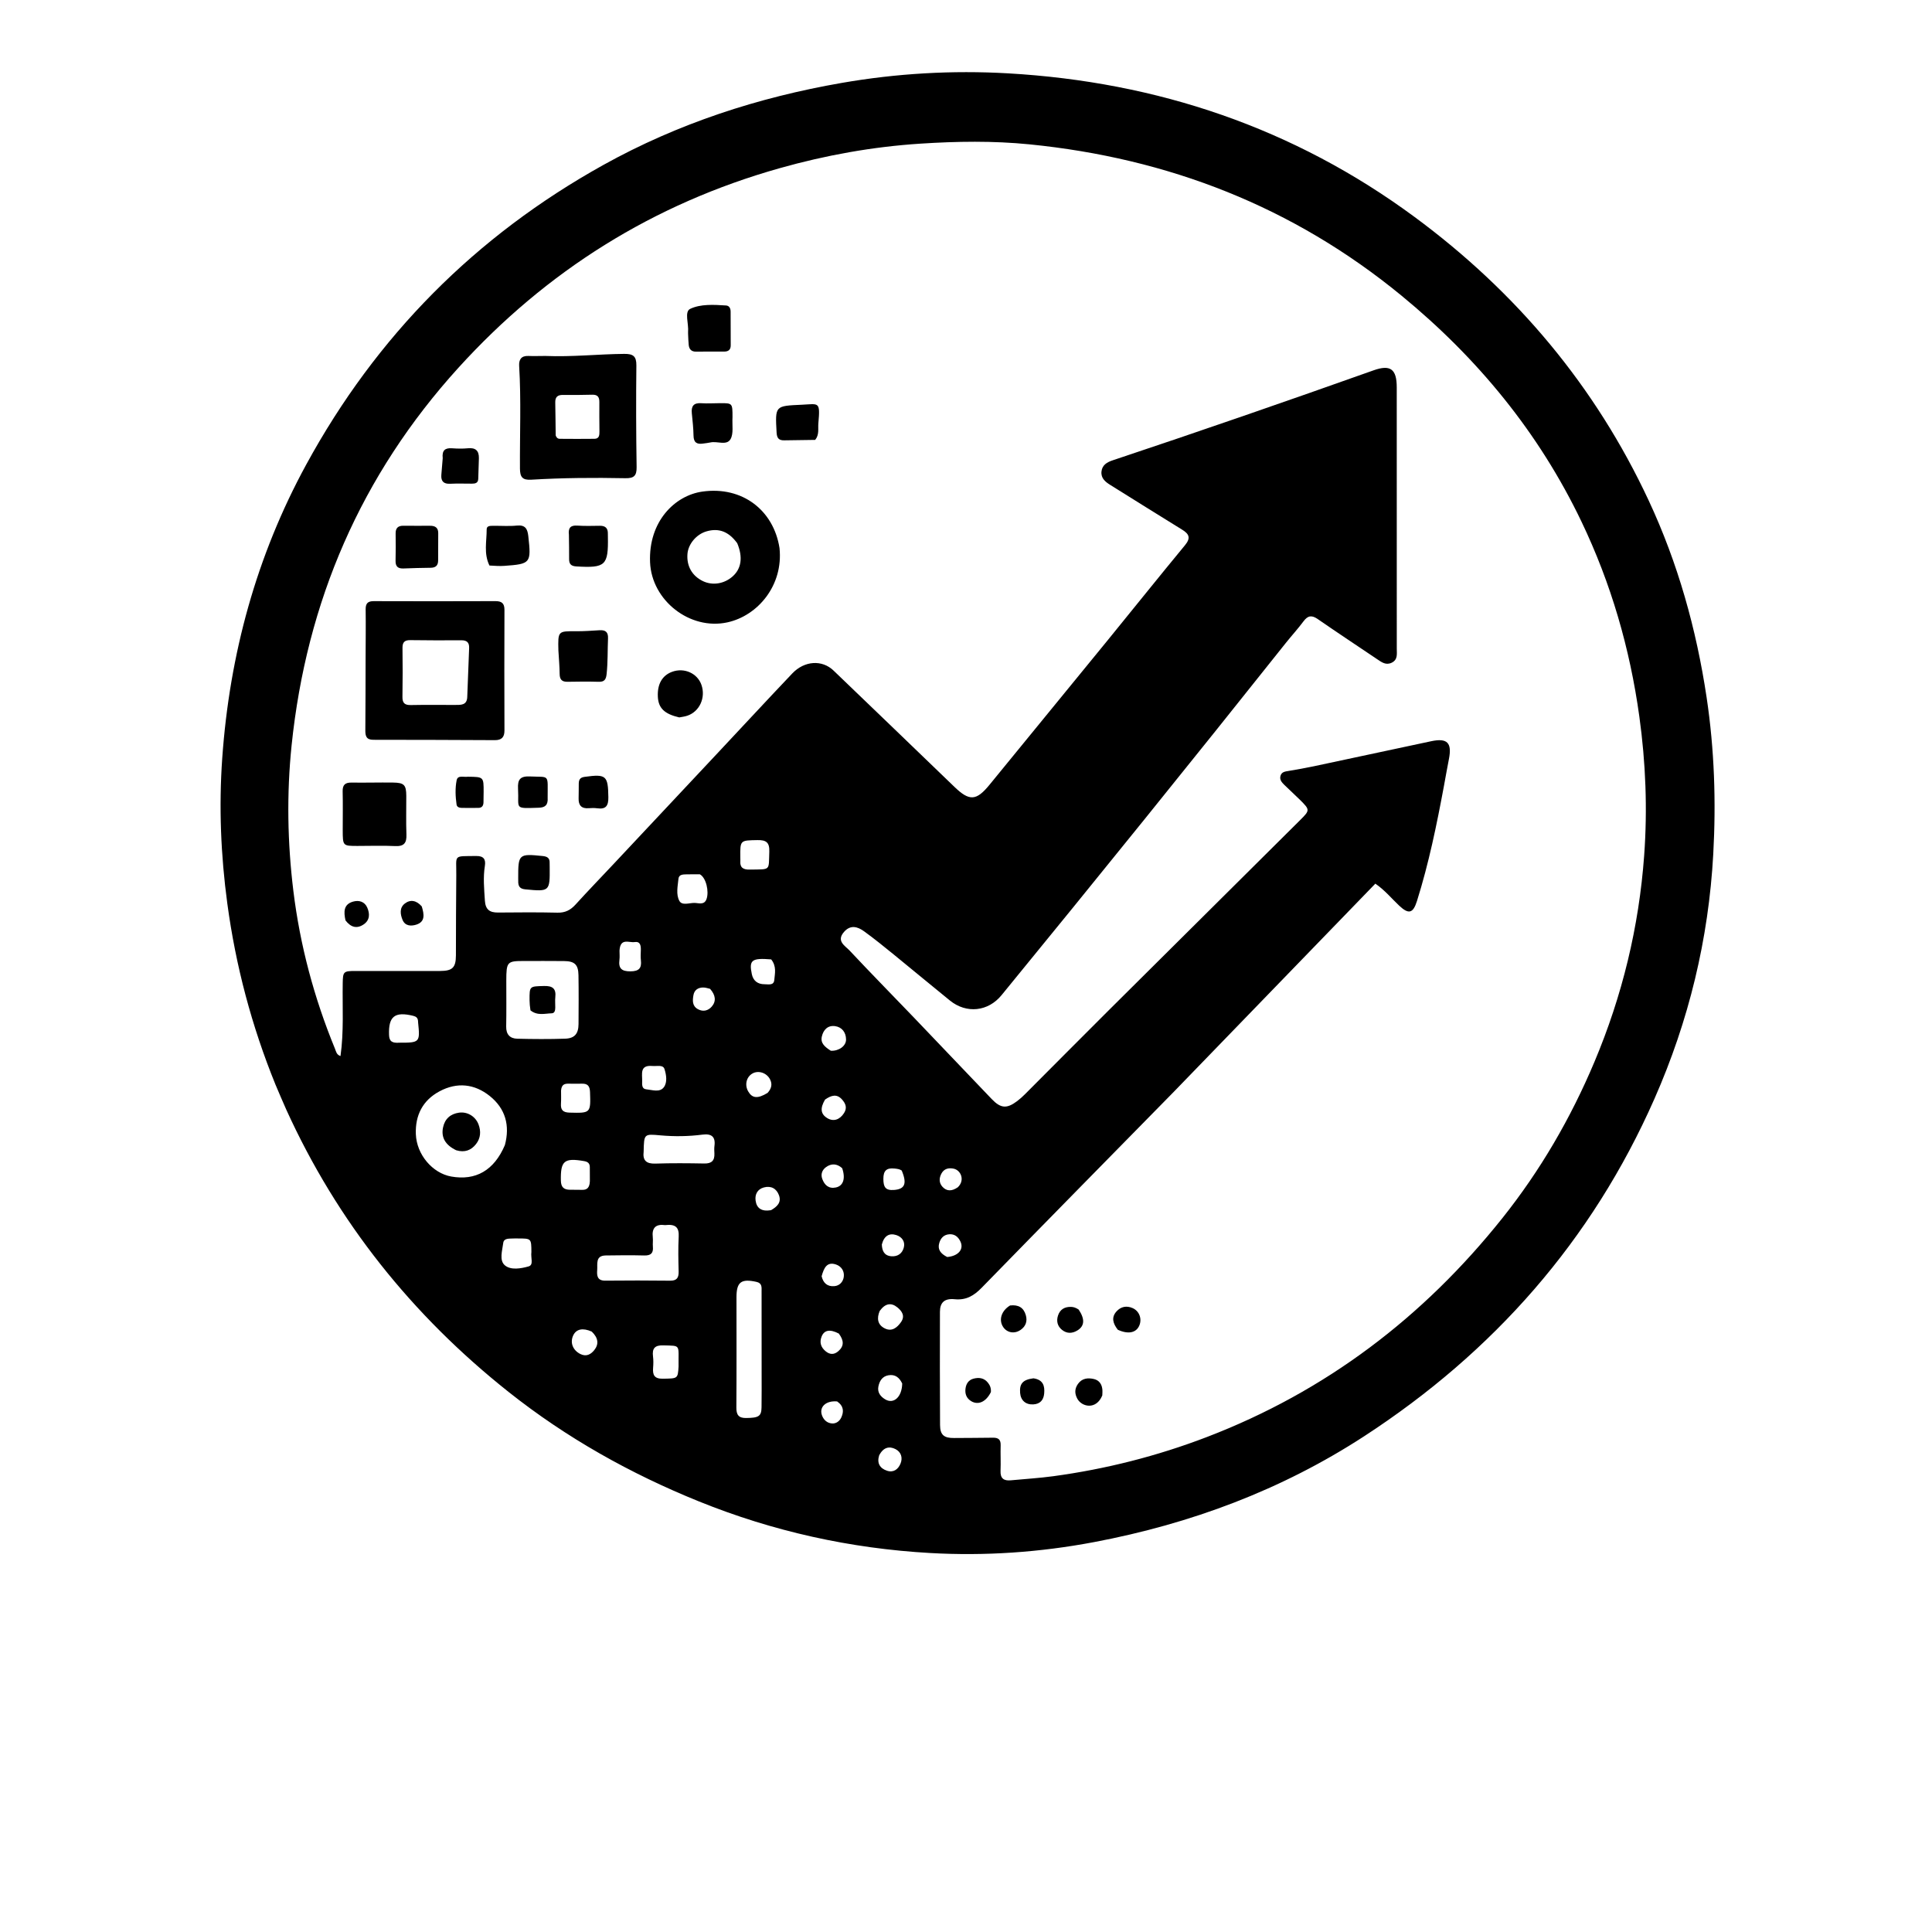 <svg version="1.1" id="Layer_1" xmlns="http://www.w3.org/2000/svg" xmlns:xlink="http://www.w3.org/1999/xlink" x="0px" y="0px"
	 width="100%" viewBox="0 0 1024 1024" enable-background="new 0 0 1024 1024" xml:space="preserve">
<path fill="#000000" opacity="1" stroke="none" 
	d="
M146.011,574.861 
	C133.357,543.73 124.944,511.911 120.49,478.951 
	C117.022,453.283 115.97,427.57 117.794,401.804 
	C121.681,346.868 135.88,294.712 162.295,246.256 
	C199.43,178.136 251.995,125.089 319.868,87.388 
	C359.388,65.436 401.793,51.639 446.207,43.932 
	C475.31,38.882 504.759,37.187 534.189,38.868 
	C613.338,43.39 685.799,67.792 749.808,115.037 
	C803.56,154.71 845.508,204.54 873.847,265.292 
	C889.325,298.473 899.104,333.395 904.541,369.646 
	C908.683,397.263 909.583,425.013 908.06,452.722 
	C905.588,497.732 895.105,541.071 876.888,582.386 
	C843.733,657.578 791.589,716.642 723.016,761.253 
	C679.265,789.716 631.148,807.647 579.891,817.342 
	C551.141,822.78 522.11,824.777 493.001,823.131 
	C450.759,820.742 409.82,811.703 370.508,795.806 
	C334.176,781.114 300.305,762.158 269.544,737.74 
	C218.413,697.151 178.748,647.57 151.698,588.045 
	C149.772,583.806 148.012,579.49 146.011,574.861 
M622.162,578.661 
	C588.194,613.261 554.175,647.812 520.321,682.525 
	C516.215,686.735 512.139,689.219 505.979,688.614 
	C500.53,688.079 498.201,690.423 498.188,695.29 
	C498.135,715.287 498.136,735.285 498.248,755.282 
	C498.277,760.583 500.37,762.246 505.729,762.173 
	C512.559,762.08 519.392,762.158 526.221,762.016 
	C529.159,761.954 530.471,762.999 530.369,766.065 
	C530.219,770.56 530.499,775.07 530.307,779.561 
	C530.133,783.623 532.063,784.952 535.782,784.594 
	C543.223,783.878 550.7,783.444 558.101,782.443 
	C586.043,778.664 613.219,771.782 639.56,761.695 
	C702.554,737.57 754.352,698.231 796.248,645.68 
	C816.39,620.416 832.495,592.713 845.063,562.874 
	C859.847,527.774 868.691,491.242 871.445,453.39 
	C873.23,428.842 872.273,404.252 868.877,379.735 
	C863.886,343.695 853.905,309.249 838.206,276.455 
	C815.588,229.209 783.151,189.801 742.778,156.658 
	C685.344,109.507 619.167,83.838 545.636,76.505 
	C526.427,74.59 507.103,74.881 487.776,76.139 
	C462.453,77.786 437.69,82.253 413.324,89.122 
	C346.354,108 289.685,143.47 242.944,194.954 
	C191.292,251.848 162.447,318.91 154.56,395.006 
	C151.899,420.679 152.345,446.566 155.495,472.247 
	C159.031,501.079 166.494,528.954 177.543,555.839 
	C178.105,557.207 178.322,559.054 180.473,559.722 
	C182.297,546.706 181.444,533.887 181.65,521.105 
	C181.748,515.013 182.051,514.646 188.265,514.635 
	C203.263,514.611 218.262,514.663 233.26,514.636 
	C239.824,514.625 241.612,512.842 241.644,506.413 
	C241.715,492.248 241.669,478.082 241.84,463.918 
	C241.974,452.788 239.838,453.861 252.446,453.699 
	C256.358,453.648 257.549,455.475 256.992,458.939 
	C256.004,465.091 256.608,471.201 257.002,477.361 
	C257.311,482.178 259.601,483.702 264.008,483.664 
	C274.506,483.575 285.01,483.483 295.503,483.731 
	C299.579,483.827 302.395,482.353 305.043,479.439 
	C311.652,472.167 318.488,465.101 325.213,457.934 
	C343.683,438.254 362.147,418.568 380.605,398.876 
	C393.707,384.898 406.727,370.841 419.918,356.946 
	C426.371,350.149 435.725,349.586 441.762,355.382 
	C463.155,375.921 484.536,396.472 505.876,417.066 
	C513.803,424.717 517.454,424.527 524.486,415.919 
	C545.236,390.522 566.033,365.163 586.762,339.749 
	C600.548,322.848 614.161,305.805 628.054,288.994 
	C631.202,285.185 630.342,283.066 626.579,280.75 
	C613.815,272.897 601.13,264.917 588.41,256.992 
	C585.757,255.339 583.424,253.391 583.811,249.895 
	C584.194,246.43 586.762,244.974 589.786,243.966 
	C636.024,228.554 682.081,212.616 728.004,196.289 
	C736.971,193.101 740.3,195.613 740.305,205.307 
	C740.327,251.47 740.331,297.633 740.322,343.795 
	C740.321,346.565 740.945,349.628 737.656,351.237 
	C734.556,352.752 732.247,350.958 729.88,349.363 
	C719.389,342.292 708.834,335.313 698.427,328.12 
	C695.308,325.964 693.219,326.173 690.934,329.249 
	C687.958,333.256 684.56,336.946 681.45,340.857 
	C631.69,403.426 581.457,465.615 530.826,527.482 
	C523.731,536.151 512.273,537.413 503.499,530.32 
	C493.657,522.365 483.953,514.238 474.132,506.257 
	C468.833,501.952 463.532,497.631 458.006,493.63 
	C454.58,491.149 450.783,489.967 447.322,493.969 
	C443.117,498.83 447.935,501.282 450.32,503.829 
	C461.477,515.746 472.941,527.376 484.236,539.165 
	C498.069,553.601 511.82,568.116 525.657,582.548 
	C530.439,587.534 533.647,587.733 539.147,583.587 
	C540.605,582.488 541.972,581.248 543.264,579.955 
	C557.986,565.221 572.637,550.416 587.4,535.723 
	C621.296,501.99 655.249,468.313 689.166,434.6 
	C694.343,429.455 694.336,429.224 689.055,423.969 
	C686.339,421.267 683.48,418.709 680.745,416.026 
	C679.43,414.736 678.104,413.318 678.682,411.236 
	C679.287,409.053 681.2,408.916 683.042,408.602 
	C687.457,407.848 691.874,407.09 696.254,406.161 
	C717.039,401.753 737.806,397.263 758.591,392.856 
	C767.111,391.049 769.659,393.705 767.953,402.335 
	C767.02,407.053 766.207,411.794 765.328,416.522 
	C761.505,437.104 757.296,457.599 751.01,477.598 
	C748.94,484.183 746.58,484.689 741.62,480.038 
	C737.632,476.298 734.181,471.967 728.963,468.354 
	C693.507,504.98 658.085,541.571 622.162,578.661 
M267.595,606.924 
	C270.376,596.582 267.908,587.579 259.605,580.923 
	C251.518,574.44 242.256,573.438 232.955,578.421 
	C224.025,583.206 220.039,591.119 220.406,601.103 
	C220.804,611.933 229.208,621.815 239.169,623.585 
	C252.104,625.883 261.87,620.386 267.595,606.924 
M268.349,519.654 
	C268.344,527.796 268.445,535.94 268.29,544.08 
	C268.21,548.288 270.315,550.448 274.163,550.543 
	C282.632,550.752 291.116,550.809 299.581,550.519 
	C304.597,550.347 306.601,547.851 306.634,542.793 
	C306.69,534.153 306.748,525.51 306.604,516.872 
	C306.511,511.262 304.559,509.439 299.008,509.383 
	C291.863,509.311 284.718,509.346 277.573,509.347 
	C268.819,509.348 268.372,509.808 268.349,519.654 
M390.35,689.577 
	C390.351,708.397 390.428,727.217 390.289,746.036 
	C390.261,749.82 391.444,751.608 395.358,751.574 
	C402.122,751.515 403.556,750.678 403.631,745.903 
	C403.726,739.909 403.678,733.912 403.678,727.917 
	C403.679,713.427 403.683,698.938 403.655,684.448 
	C403.651,682.332 404.018,680.102 400.929,679.417 
	C392.835,677.624 390.337,679.485 390.35,687.608 
	C390.35,687.941 390.35,688.274 390.35,689.577 
M352.552,649.336 
	C347.567,648.661 345.406,650.777 345.99,655.814 
	C346.18,657.453 345.888,659.145 346.042,660.792 
	C346.364,664.244 344.921,665.515 341.461,665.426 
	C334.653,665.25 327.836,665.312 321.026,665.422 
	C315.483,665.512 316.772,669.94 316.528,673.138 
	C316.306,676.056 316.504,678.82 320.802,678.771 
	C332.264,678.639 343.731,678.673 355.194,678.79 
	C358.754,678.827 359.776,677.209 359.691,673.913 
	C359.533,667.769 359.395,661.605 359.723,655.475 
	C359.981,650.645 358.178,648.666 352.552,649.336 
M341.149,610.339 
	C340.555,615.071 342.547,616.889 347.371,616.73 
	C356.005,616.445 364.656,616.517 373.295,616.679 
	C377.187,616.752 378.817,615.135 378.646,611.37 
	C378.585,610.043 378.5,608.692 378.674,607.385 
	C379.334,602.427 377.038,600.764 372.366,601.37 
	C364.927,602.334 357.456,602.436 349.988,601.759 
	C341.35,600.975 341.354,600.932 341.149,610.339 
M297.37,578.001 
	C297.364,580.318 297.476,582.642 297.323,584.949 
	C297.101,588.292 298.375,589.622 301.871,589.714 
	C313.065,590.011 313.118,589.974 312.722,578.768 
	C312.608,575.546 311.391,574.252 308.271,574.374 
	C305.958,574.464 303.638,574.379 301.322,574.369 
	C299.356,574.36 297.635,574.692 297.37,578.001 
M281.652,663.589 
	C281.607,656.42 281.607,656.42 274.559,656.413 
	C273.726,656.412 272.891,656.367 272.063,656.422 
	C269.954,656.561 267.047,656.114 266.717,658.846 
	C266.233,662.854 264.462,668.065 267.653,670.699 
	C270.8,673.296 276.101,672.377 280.15,671.225 
	C283.005,670.412 281.204,666.819 281.652,663.589 
M359.654,724.267 
	C359.485,712.396 361.18,713.37 351.565,713.072 
	C347.062,712.932 345.56,714.703 346.112,718.973 
	C346.366,720.938 346.319,722.971 346.158,724.952 
	C345.851,728.742 346.8,730.81 351.278,730.741 
	C359.203,730.618 359.261,730.82 359.654,724.267 
M397.744,460.896 
	C408.695,460.712 407.361,461.618 407.747,451.439 
	C407.935,446.504 406.103,445.182 401.454,445.27 
	C392.286,445.444 392.282,445.23 392.382,454.503 
	C392.39,455.166 392.439,455.832 392.394,456.492 
	C392.173,459.702 393.739,461.081 397.744,460.896 
M370.948,463.405 
	C368.618,463.407 366.287,463.369 363.958,463.424 
	C362.125,463.468 359.835,463.398 359.601,465.752 
	C359.209,469.689 358.206,474.054 360.088,477.504 
	C361.5,480.093 365.331,478.542 368.054,478.566 
	C370.297,478.586 373.285,479.886 374.487,476.485 
	C375.873,472.565 374.321,465.255 370.948,463.405 
M312.643,626.032 
	C312.634,623.553 312.628,621.074 312.615,618.594 
	C312.605,616.591 311.547,615.748 309.597,615.41 
	C299,613.572 297.054,615.295 297.276,625.766 
	C297.35,629.257 298.86,630.542 302.009,630.599 
	C304.157,630.638 306.308,630.576 308.454,630.646 
	C311.084,630.733 312.505,629.568 312.643,626.032 
M211.701,552.648 
	C222.469,552.672 222.678,552.448 221.615,542.024 
	C221.581,541.696 221.584,541.364 221.554,541.035 
	C221.412,539.509 220.548,538.79 219.064,538.424 
	C209.193,535.989 205.833,538.728 206.201,548.561 
	C206.327,551.949 207.808,552.931 211.701,552.648 
M328.353,503.81 
	C328.351,505.465 328.52,507.142 328.313,508.771 
	C327.738,513.296 329.509,514.871 334.133,514.836 
	C338.555,514.803 340.172,513.265 339.686,508.998 
	C339.481,507.2 339.607,505.359 339.656,503.54 
	C339.719,501.162 339.335,498.841 336.327,499.316 
	C333.441,499.772 328.78,496.896 328.353,503.81 
M408.751,508.502 
	C398.47,507.66 396.896,508.823 398.483,516.324 
	C399.227,519.838 401.601,521.678 405.2,521.664 
	C407.217,521.656 410.12,522.459 410.387,519.422 
	C410.695,515.932 411.695,512.218 408.751,508.502 
M345.625,564.984 
	C338.979,564.446 340.447,569.266 340.361,573.012 
	C340.32,574.819 340.117,577.135 342.515,577.359 
	C345.685,577.656 349.677,579.16 351.846,576.263 
	C353.776,573.687 353.183,569.774 352.209,566.679 
	C351.425,564.186 348.542,565.215 345.625,564.984 
M313.642,705.772 
	C308.94,703.677 305.45,704.382 303.84,707.75 
	C301.989,711.623 303.639,715.682 307.61,717.661 
	C310.829,719.266 313.232,717.761 314.991,715.565 
	C317.485,712.451 317.128,709.13 313.642,705.772 
M478.191,733.29 
	C476.711,730.175 474.47,728.265 470.809,728.937 
	C467.588,729.529 466.155,731.984 465.572,734.84 
	C464.926,738.007 466.702,740.248 469.277,741.749 
	C473.646,744.295 478.055,740.515 478.191,733.29 
M406.822,579.261 
	C408.786,577.121 409.544,574.765 408.107,572.021 
	C406.311,568.59 401.948,567.171 398.788,568.988 
	C395.564,570.842 394.582,575.059 396.575,578.492 
	C398.673,582.105 401.536,582.487 406.822,579.261 
M466.265,694.827 
	C464.603,698.739 465.105,702.268 469.112,704.153 
	C472.756,705.868 475.498,703.677 477.558,700.737 
	C479.845,697.472 478.049,694.926 475.639,692.95 
	C472.38,690.278 469.203,690.747 466.265,694.827 
M440.367,556.926 
	C444.571,557.126 448.469,554.43 448.426,550.93 
	C448.38,547.234 446.318,544.408 442.632,543.878 
	C438.795,543.327 436.405,545.768 435.584,549.401 
	C434.786,552.932 437.184,554.876 440.367,556.926 
M408.664,641.421 
	C411.707,639.651 414.307,637.444 412.875,633.515 
	C411.564,629.918 408.619,628.351 404.869,629.366 
	C401.507,630.276 400.048,633.006 400.477,636.282 
	C401.023,640.459 403.712,642.255 408.664,641.421 
M437.292,582.808 
	C434.576,587.416 434.946,590.487 438.476,592.629 
	C441.727,594.602 445.063,593.538 447.36,589.945 
	C449.131,587.174 448.205,584.907 446.293,582.75 
	C443.625,579.74 440.762,580.38 437.292,582.808 
M465.966,771.395 
	C464.69,775.491 466.342,778.272 470.172,779.526 
	C473.577,780.641 476.053,778.766 477.292,775.741 
	C478.574,772.611 477.596,769.57 474.629,768.058 
	C471.322,766.373 468.18,767.083 465.966,771.395 
M446.376,619.176 
	C443.652,616.694 440.616,616.536 437.771,618.631 
	C435.834,620.058 434.883,622.259 435.807,624.818 
	C437.029,628.202 439.302,630.164 443.015,629.39 
	C446.874,628.586 448.286,624.782 446.376,619.176 
M376.36,524.108 
	C375.24,523.862 374.127,523.445 372.999,523.404 
	C370.161,523.299 368.026,524.61 367.538,527.449 
	C367.061,530.222 366.795,533.209 369.965,534.916 
	C372.751,536.416 375.4,535.632 377.224,533.536 
	C379.691,530.7 379.315,527.475 376.36,524.108 
M477.93,620.406 
	C476.794,619.609 475.493,619.497 474.153,619.355 
	C469.98,618.911 468.166,620.364 468.205,624.894 
	C468.24,629.085 469.246,631.046 473.811,630.704 
	C479.472,630.281 480.913,627.54 477.93,620.406 
M444.591,706.817 
	C439.96,704.389 436.887,704.895 435.488,708.353 
	C434.201,711.535 435.115,714.178 437.69,716.259 
	C439.907,718.05 442.156,718.08 444.379,716.117 
	C447.448,713.407 447.322,710.485 444.591,706.817 
M502.037,666.239 
	C507.952,665.753 511.055,662.085 508.991,657.912 
	C507.822,655.547 505.999,653.986 503.119,654.194 
	C500.234,654.402 498.621,656.214 497.854,658.731 
	C496.82,662.121 498.411,664.428 502.037,666.239 
M435.478,676.432 
	C436.309,679.988 438.477,681.995 442.198,681.692 
	C445.044,681.46 446.838,679.365 447.208,676.842 
	C447.653,673.814 446.017,671.187 443.076,670.201 
	C438.269,668.59 436.7,672.02 435.478,676.432 
M467.392,659.604 
	C467.507,662.924 468.639,665.525 472.382,665.84 
	C475.844,666.13 478.276,664.323 479.065,661.109 
	C479.845,657.932 477.919,655.534 475.054,654.616 
	C471.331,653.424 468.6,654.967 467.392,659.604 
M443.71,742.791 
	C437.69,742.232 433.919,745.82 435.76,750.413 
	C436.683,752.717 438.487,754.26 440.946,754.455 
	C443.316,754.643 445.117,753.104 445.988,751.091 
	C447.229,748.221 447.285,745.304 443.71,742.791 
M507.659,629.276 
	C511.606,625.521 509.268,620.187 505.418,619.409 
	C502.738,618.868 500.377,619.447 498.994,621.986 
	C497.706,624.349 497.629,626.916 499.483,628.972 
	C501.651,631.374 504.343,631.576 507.659,629.276 
z"/>
<path fill="#000000" opacity="1" stroke="none" 
	d="
M193.774,348.999 
	C193.802,340.009 193.928,331.518 193.807,323.03 
	C193.762,319.819 194.908,318.608 198.143,318.62 
	C219.618,318.698 241.094,318.689 262.568,318.613 
	C265.901,318.601 267.384,319.741 267.371,323.246 
	C267.288,344.554 267.296,365.863 267.372,387.172 
	C267.385,390.806 265.793,392.311 262.28,392.295 
	C240.806,392.2 219.332,392.1 197.859,392.108 
	C194.055,392.109 193.612,389.991 193.637,386.956 
	C193.743,374.471 193.738,361.985 193.774,348.999 
M241.146,373.633 
	C244.198,373.616 247.473,373.895 247.652,369.459 
	C248.002,360.809 248.28,352.156 248.65,343.507 
	C248.779,340.503 247.435,339.34 244.481,339.36 
	C235.486,339.42 226.489,339.414 217.495,339.285 
	C214.513,339.242 213.296,340.346 213.331,343.369 
	C213.431,352.03 213.457,360.695 213.305,369.355 
	C213.248,372.647 214.54,373.753 217.731,373.691 
	C225.224,373.547 232.722,373.638 241.146,373.633 
z"/>
<path fill="#000000" opacity="1" stroke="none" 
	d="
M289.016,188.663 
	C303.328,189.249 317.089,187.683 330.891,187.568 
	C335.543,187.529 337.346,188.76 337.29,193.699 
	C337.087,211.661 337.137,229.629 337.419,247.59 
	C337.492,252.265 335.919,253.549 331.419,253.46 
	C314.796,253.133 298.162,253.251 281.56,254.25 
	C276.884,254.531 275.617,252.847 275.588,248.326 
	C275.473,230.206 276.259,212.076 275.164,193.962 
	C274.963,190.64 276.229,188.507 280.037,188.665 
	C282.859,188.782 285.691,188.672 289.016,188.663 
M294.528,230.77 
	C294.86,231.81 295.53,232.568 296.643,232.576 
	C302.796,232.617 308.949,232.659 315.1,232.575 
	C317.693,232.539 317.723,230.504 317.717,228.609 
	C317.7,223.453 317.597,218.295 317.669,213.14 
	C317.707,210.457 316.768,209.131 313.91,209.208 
	C308.757,209.347 303.597,209.386 298.442,209.32 
	C295.513,209.282 294.211,210.4 294.3,213.444 
	C294.461,218.929 294.39,224.421 294.528,230.77 
z"/>
<path fill="#000000" opacity="1" stroke="none" 
	d="
M413.157,290.47 
	C415.244,310.354 401.585,326.371 385.519,329.868 
	C365.694,334.182 345.384,318.294 344.548,298.015 
	C343.654,276.332 357.72,262.612 372.264,260.553 
	C393.387,257.563 410.013,270.395 413.157,290.47 
M390.75,287.923 
	C386.236,281.733 380.97,279.716 374.38,281.654 
	C369.108,283.205 364.803,288.314 364.372,293.53 
	C363.834,300.043 366.847,305.316 372.671,308.058 
	C377.768,310.457 383.911,309.445 388.349,305.475 
	C392.883,301.419 393.874,295.422 390.75,287.923 
z"/>
<path fill="#000000" opacity="1" stroke="none" 
	d="
M181.651,439.946 
	C181.655,432.793 181.775,426.129 181.615,419.472 
	C181.532,416.006 182.912,414.733 186.319,414.786 
	C193.644,414.899 200.974,414.672 208.299,414.772 
	C214.231,414.852 215.307,416.023 215.338,421.826 
	C215.375,428.653 215.154,435.488 215.414,442.306 
	C215.585,446.772 214.166,448.666 209.444,448.438 
	C202.798,448.117 196.125,448.37 189.464,448.366 
	C181.679,448.36 181.679,448.354 181.651,439.946 
z"/>
<path fill="#000000" opacity="1" stroke="none" 
	d="
M295.962,344.754 
	C295.717,334.441 295.717,334.517 305.305,334.573 
	C309.461,334.598 313.623,334.296 317.775,334.039 
	C320.907,333.845 322.406,334.993 322.263,338.334 
	C321.991,344.654 322.206,350.981 321.513,357.302 
	C321.197,360.19 320.317,361.45 317.29,361.363 
	C311.796,361.204 306.292,361.254 300.795,361.356 
	C297.811,361.411 296.65,360.142 296.625,357.178 
	C296.591,353.191 296.218,349.207 295.962,344.754 
z"/>
<path fill="#000000" opacity="1" stroke="none" 
	d="
M364.697,176.915 
	C364.69,176.264 364.673,176.097 364.69,175.933 
	C365.118,171.712 362.639,165.223 365.794,163.713 
	C371.368,161.046 378.349,161.5 384.813,161.91 
	C386.609,162.024 387.232,163.524 387.246,165.142 
	C387.294,171.113 387.281,177.084 387.294,183.054 
	C387.299,185.337 386.09,186.342 383.884,186.341 
	C378.908,186.339 373.931,186.3 368.957,186.379 
	C366.461,186.419 365.292,185.135 365.039,182.857 
	C364.839,181.047 364.808,179.219 364.697,176.915 
z"/>
<path fill="#000000" opacity="1" stroke="none" 
	d="
M227.79,278.67 
	C230.927,278.612 232.279,279.906 232.271,282.572 
	C232.258,287.38 232.199,292.188 232.221,296.996 
	C232.233,299.692 230.965,300.898 228.288,300.93 
	C223.48,300.988 218.672,301.098 213.869,301.299 
	C210.948,301.421 209.589,300.259 209.656,297.251 
	C209.764,292.444 209.774,287.633 209.693,282.826 
	C209.643,279.861 210.97,278.609 213.883,278.653 
	C218.359,278.72 222.837,278.664 227.79,278.67 
z"/>
<path fill="#000000" opacity="1" stroke="none" 
	d="
M360.023,380.244 
	C352.104,378.408 348.974,375.281 348.673,369.307 
	C348.336,362.624 350.969,358.007 356.222,356.071 
	C362.634,353.71 369.647,356.835 371.784,363.007 
	C374.133,369.793 370.788,377.146 364.306,379.335 
	C363.055,379.757 361.727,379.949 360.023,380.244 
z"/>
<path fill="#000000" opacity="1" stroke="none" 
	d="
M259.415,299.737 
	C256.307,293.368 257.974,286.901 257.947,280.552 
	C257.939,278.564 260.009,278.715 261.463,278.694 
	C265.622,278.634 269.816,278.991 273.932,278.566 
	C278.486,278.095 279.6,280.382 280.021,284.217 
	C281.586,298.472 281.311,298.913 267.319,299.919 
	C264.842,300.097 262.339,299.915 259.415,299.737 
z"/>
<path fill="#000000" opacity="1" stroke="none" 
	d="
M388.242,221.056 
	C387.987,225.34 388.894,229.797 387.195,232.756 
	C385.141,236.335 380.158,233.683 376.551,234.504 
	C375.262,234.797 373.931,234.903 372.62,235.101 
	C369.367,235.595 367.634,234.545 367.583,230.911 
	C367.527,226.948 367.069,222.986 366.678,219.034 
	C366.307,215.287 367.618,213.443 371.662,213.714 
	C374.962,213.935 378.292,213.699 381.608,213.688 
	C388.24,213.666 388.24,213.673 388.242,221.056 
z"/>
<path fill="#000000" opacity="1" stroke="none" 
	d="
M301.532,283.481 
	C301.08,279.656 302.51,278.345 306.013,278.583 
	C309.982,278.853 313.983,278.727 317.969,278.676 
	C320.902,278.638 322.267,280.003 322.174,282.905 
	C322.158,283.402 322.185,283.901 322.194,284.4 
	C322.477,299.723 320.935,301.129 305.506,300.22 
	C302.767,300.058 301.617,299.042 301.647,296.325 
	C301.693,292.174 301.578,288.021 301.532,283.481 
z"/>
<path fill="#000000" opacity="1" stroke="none" 
	d="
M432.06,233.155 
	C426.349,233.302 421.04,233.245 415.737,233.385 
	C412.74,233.464 411.772,232.186 411.61,229.257 
	C410.819,214.906 410.761,215.179 425.099,214.51 
	C434.041,214.092 434.807,212.622 433.746,224.395 
	C433.489,227.25 434.333,230.384 432.06,233.155 
z"/>
<path fill="#000000" opacity="1" stroke="none" 
	d="
M234.65,242.858 
	C234.182,238.646 235.959,237.344 239.548,237.598 
	C242.356,237.797 245.211,237.871 248.004,237.591 
	C252.062,237.184 253.904,238.888 253.824,242.839 
	C253.75,246.478 253.578,250.116 253.484,253.755 
	C253.424,256.077 251.865,256.347 250.071,256.348 
	C246.254,256.35 242.43,256.211 238.622,256.4 
	C235.166,256.571 233.671,255.089 233.916,251.736 
	C234.122,248.928 234.4,246.126 234.65,242.858 
z"/>
<path fill="#000000" opacity="1" stroke="none" 
	d="
M274.677,466.839 
	C274.666,466.029 274.662,465.698 274.661,465.367 
	C274.629,452.682 274.973,452.413 287.64,453.712 
	C290,453.954 291.404,454.729 291.315,457.29 
	C291.287,458.116 291.338,458.944 291.346,459.77 
	C291.469,472.504 291.273,472.617 278.422,471.375 
	C275.675,471.11 274.562,469.934 274.677,466.839 
z"/>
<path fill="#000000" opacity="1" stroke="none" 
	d="
M290.268,422.812 
	C290.533,426.659 288.958,428.007 285.6,428.114 
	C272.027,428.545 275.185,428.858 274.572,418.066 
	C274.291,413.127 275.724,411.303 280.915,411.54 
	C291.595,412.025 290.22,410.013 290.268,422.812 
z"/>
<path fill="#000000" opacity="1" stroke="none" 
	d="
M306.758,415.203 
	C306.815,412.639 308.044,412.007 309.96,411.741 
	C321.321,410.167 322.277,411.131 322.439,422.528 
	C322.503,427.008 321.229,429.072 316.565,428.413 
	C315.099,428.206 313.574,428.24 312.092,428.363 
	C308.248,428.681 306.566,426.908 306.679,423.141 
	C306.754,420.655 306.721,418.165 306.758,415.203 
z"/>
<path fill="#000000" opacity="1" stroke="none" 
	d="
M248.023,411.681 
	C256.355,411.774 256.359,411.774 256.333,419.789 
	C256.327,421.614 256.298,423.439 256.26,425.263 
	C256.224,426.988 255.491,428.164 253.625,428.195 
	C250.641,428.244 247.655,428.255 244.672,428.193 
	C243.476,428.168 242.182,427.783 241.991,426.43 
	C241.386,422.149 241.188,417.778 242.028,413.57 
	C242.6,410.702 245.575,412.015 248.023,411.681 
z"/>
<path fill="#000000" opacity="1" stroke="none" 
	d="
M584.234,739.611 
	C581.006,747.449 573.36,745.699 571.005,741.36 
	C569.508,738.603 569.557,736.01 571.366,733.476 
	C573.506,730.48 576.618,730.171 579.798,730.913 
	C582.681,731.586 584.093,733.794 584.299,736.723 
	C584.356,737.543 584.294,738.371 584.234,739.611 
z"/>
<path fill="#000000" opacity="1" stroke="none" 
	d="
M592.464,704.797 
	C589.868,701.468 588.921,698.233 591.76,695.086 
	C594.088,692.506 597.127,691.9 600.353,693.338 
	C603.875,694.908 605.368,698.999 603.858,702.566 
	C602.236,706.395 598.023,707.345 592.464,704.797 
z"/>
<path fill="#000000" opacity="1" stroke="none" 
	d="
M535.359,691.924 
	C539.787,691.424 542.524,693.038 543.687,697.003 
	C544.641,700.254 543.687,702.955 540.956,704.863 
	C537.716,707.127 533.763,706.408 531.72,703.372 
	C529.243,699.69 530.645,694.783 535.359,691.924 
z"/>
<path fill="#000000" opacity="1" stroke="none" 
	d="
M571.715,694.098 
	C575.091,699.147 574.854,702.752 571.17,705.083 
	C568.412,706.829 565.496,706.969 562.86,704.837 
	C560.406,702.852 559.821,700.115 560.785,697.211 
	C561.852,693.997 564.29,692.589 567.667,692.677 
	C569.046,692.713 570.253,693.126 571.715,694.098 
z"/>
<path fill="#000000" opacity="1" stroke="none" 
	d="
M547.735,730.537 
	C552.871,731.271 553.819,734.54 553.434,738.615 
	C553.11,742.048 551.301,744.124 547.724,744.352 
	C543.703,744.609 541.024,742.295 540.687,738.317 
	C540.27,733.396 542.106,731.247 547.735,730.537 
z"/>
<path fill="#000000" opacity="1" stroke="none" 
	d="
M525.195,737.827 
	C522.634,743.045 518.485,744.868 514.787,742.67 
	C512.207,741.136 511.335,738.671 511.761,735.812 
	C512.127,733.358 513.385,731.417 515.928,730.735 
	C518.856,729.95 521.57,730.311 523.601,732.839 
	C524.661,734.158 525.356,735.661 525.195,737.827 
z"/>
<path fill="#000000" opacity="1" stroke="none" 
	d="
M183.114,487.819 
	C182.131,483.307 182.061,479.31 187.137,477.872 
	C190.274,476.983 193.276,477.87 194.653,481.045 
	C196.038,484.24 196.102,487.647 192.799,489.915 
	C189.182,492.399 185.949,491.549 183.114,487.819 
z"/>
<path fill="#000000" opacity="1" stroke="none" 
	d="
M223.545,480.416 
	C224.798,484.59 225.519,488.563 220.575,490.099 
	C217.921,490.924 214.728,490.884 213.363,487.565 
	C212.127,484.561 211.671,481.14 214.538,478.913 
	C217.518,476.598 220.727,477.208 223.545,480.416 
z"/>
<path fill="#000000" opacity="1" stroke="none" 
	d="
M241.795,609.659 
	C236.051,606.893 233.732,602.886 234.809,597.612 
	C235.744,593.029 238.74,590.364 243.326,589.732 
	C247.763,589.12 252.02,591.731 253.626,595.966 
	C255.008,599.611 254.757,603.24 252.319,606.36 
	C249.758,609.637 246.355,611.029 241.795,609.659 
z"/>
<path fill="#000000" opacity="1" stroke="none" 
	d="
M281.16,535.511 
	C280.85,533.441 280.685,531.787 280.675,530.131 
	C280.633,522.587 280.655,522.813 288.329,522.598 
	C292.84,522.471 294.842,523.934 294.324,528.55 
	C294.121,530.354 294.343,532.202 294.302,534.028 
	C294.272,535.391 294.087,537.019 292.424,537.069 
	C288.712,537.181 284.828,538.457 281.16,535.511 
z"/>
</svg>
